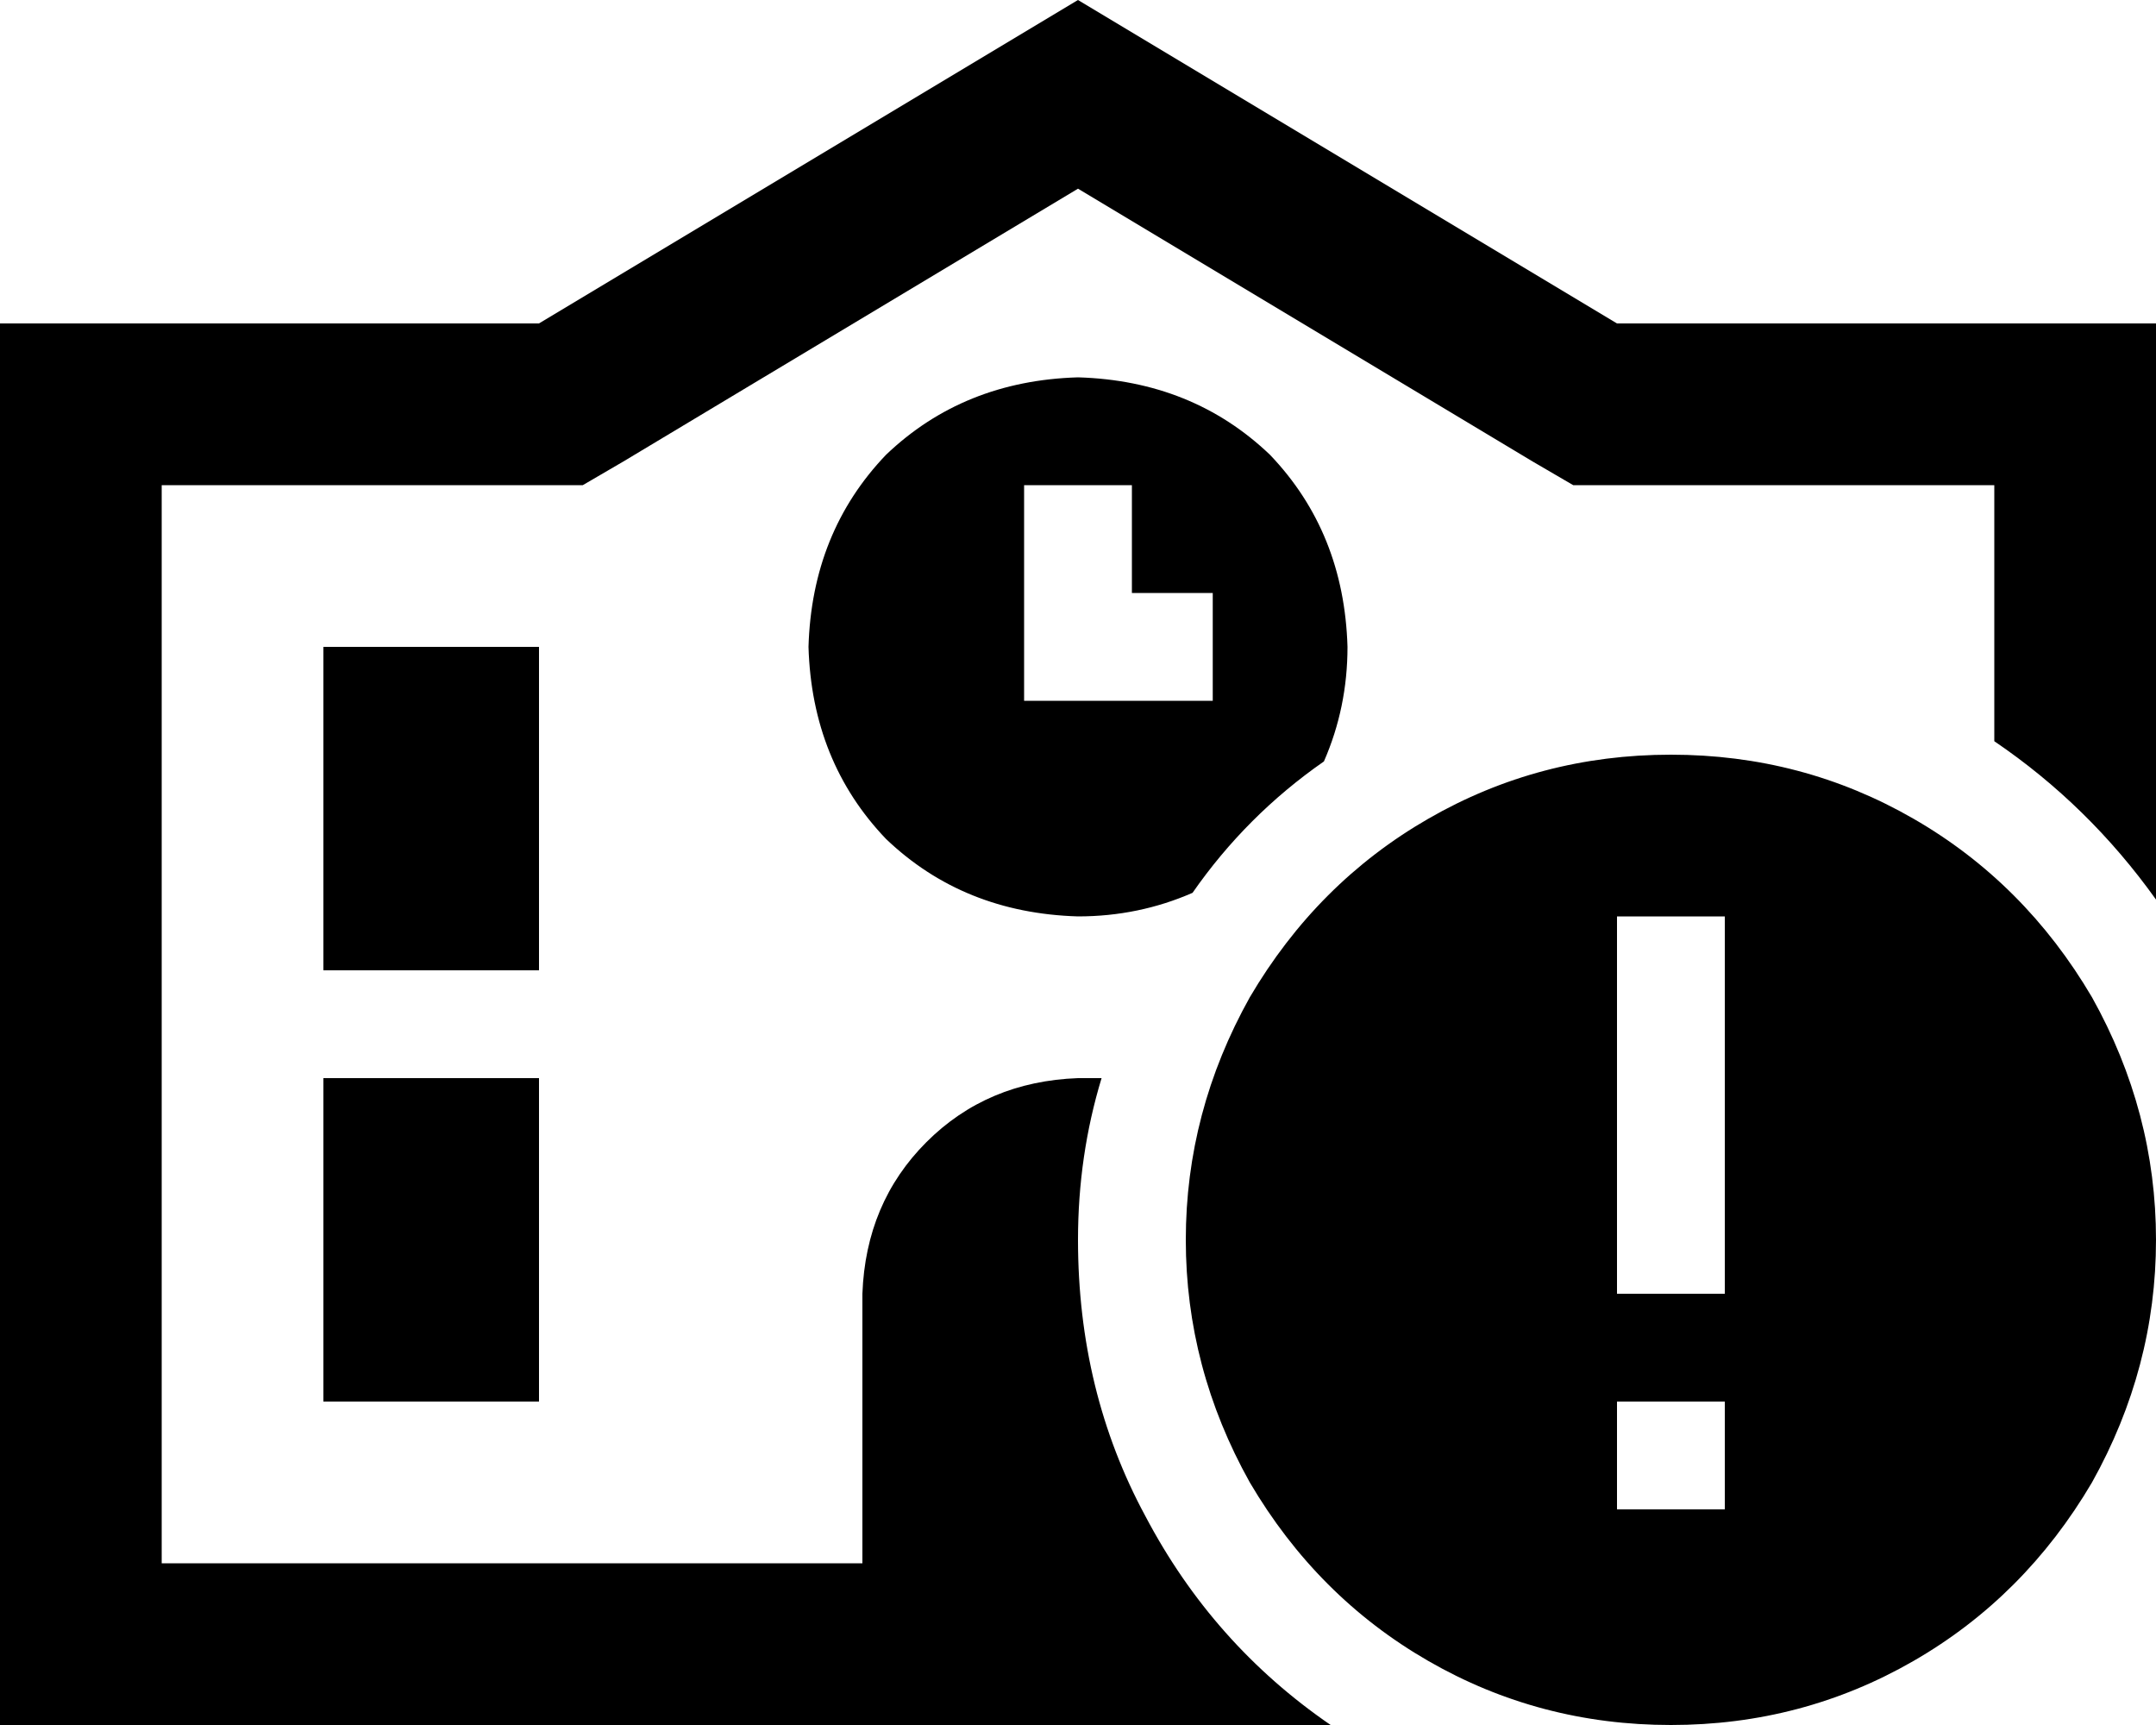 <svg xmlns="http://www.w3.org/2000/svg" viewBox="0 0 640 512">
  <path d="M 467 144 L 455 137 L 467 144 L 455 137 L 320 56 L 320 56 L 185 137 L 185 137 L 173 144 L 173 144 L 160 144 L 48 144 L 48 464 L 48 464 L 256 464 L 256 464 L 256 384 L 256 384 Q 257 357 275 339 Q 293 321 320 320 Q 323 320 327 320 Q 320 343 320 368 Q 320 413 340 450 Q 360 488 395 512 L 48 512 L 0 512 L 0 464 L 0 464 L 0 144 L 0 144 L 0 96 L 0 96 L 48 96 L 160 96 L 320 0 L 320 0 L 480 96 L 480 96 L 592 96 L 640 96 L 640 144 L 640 144 L 640 267 L 640 267 Q 620 239 592 220 L 592 144 L 592 144 L 480 144 L 467 144 Z M 393 226 Q 370 242 354 265 Q 338 272 320 272 Q 286 271 263 249 Q 241 226 240 192 Q 241 158 263 135 Q 286 113 320 112 Q 354 113 377 135 Q 399 158 400 192 Q 400 210 393 226 L 393 226 Z M 160 192 L 160 288 L 160 192 L 160 288 L 96 288 L 96 288 L 96 192 L 96 192 L 160 192 L 160 192 Z M 96 320 L 160 320 L 96 320 L 160 320 L 160 416 L 160 416 L 96 416 L 96 416 L 96 320 L 96 320 Z M 336 160 L 336 144 L 336 160 L 336 144 L 304 144 L 304 144 L 304 160 L 304 160 L 304 192 L 304 192 L 304 208 L 304 208 L 320 208 L 360 208 L 360 176 L 360 176 L 344 176 L 336 176 L 336 160 L 336 160 Z M 496 224 Q 535 224 568 243 L 568 243 L 568 243 Q 601 262 621 296 Q 640 330 640 368 Q 640 406 621 440 Q 601 474 568 493 Q 535 512 496 512 Q 457 512 424 493 Q 391 474 371 440 Q 352 406 352 368 Q 352 330 371 296 Q 391 262 424 243 Q 457 224 496 224 L 496 224 Z M 512 448 L 512 416 L 512 448 L 512 416 L 480 416 L 480 416 L 480 448 L 480 448 L 512 448 L 512 448 Z M 512 272 L 480 272 L 512 272 L 480 272 L 480 288 L 480 288 L 480 368 L 480 368 L 480 384 L 480 384 L 512 384 L 512 384 L 512 368 L 512 368 L 512 288 L 512 288 L 512 272 L 512 272 Z" />
</svg>